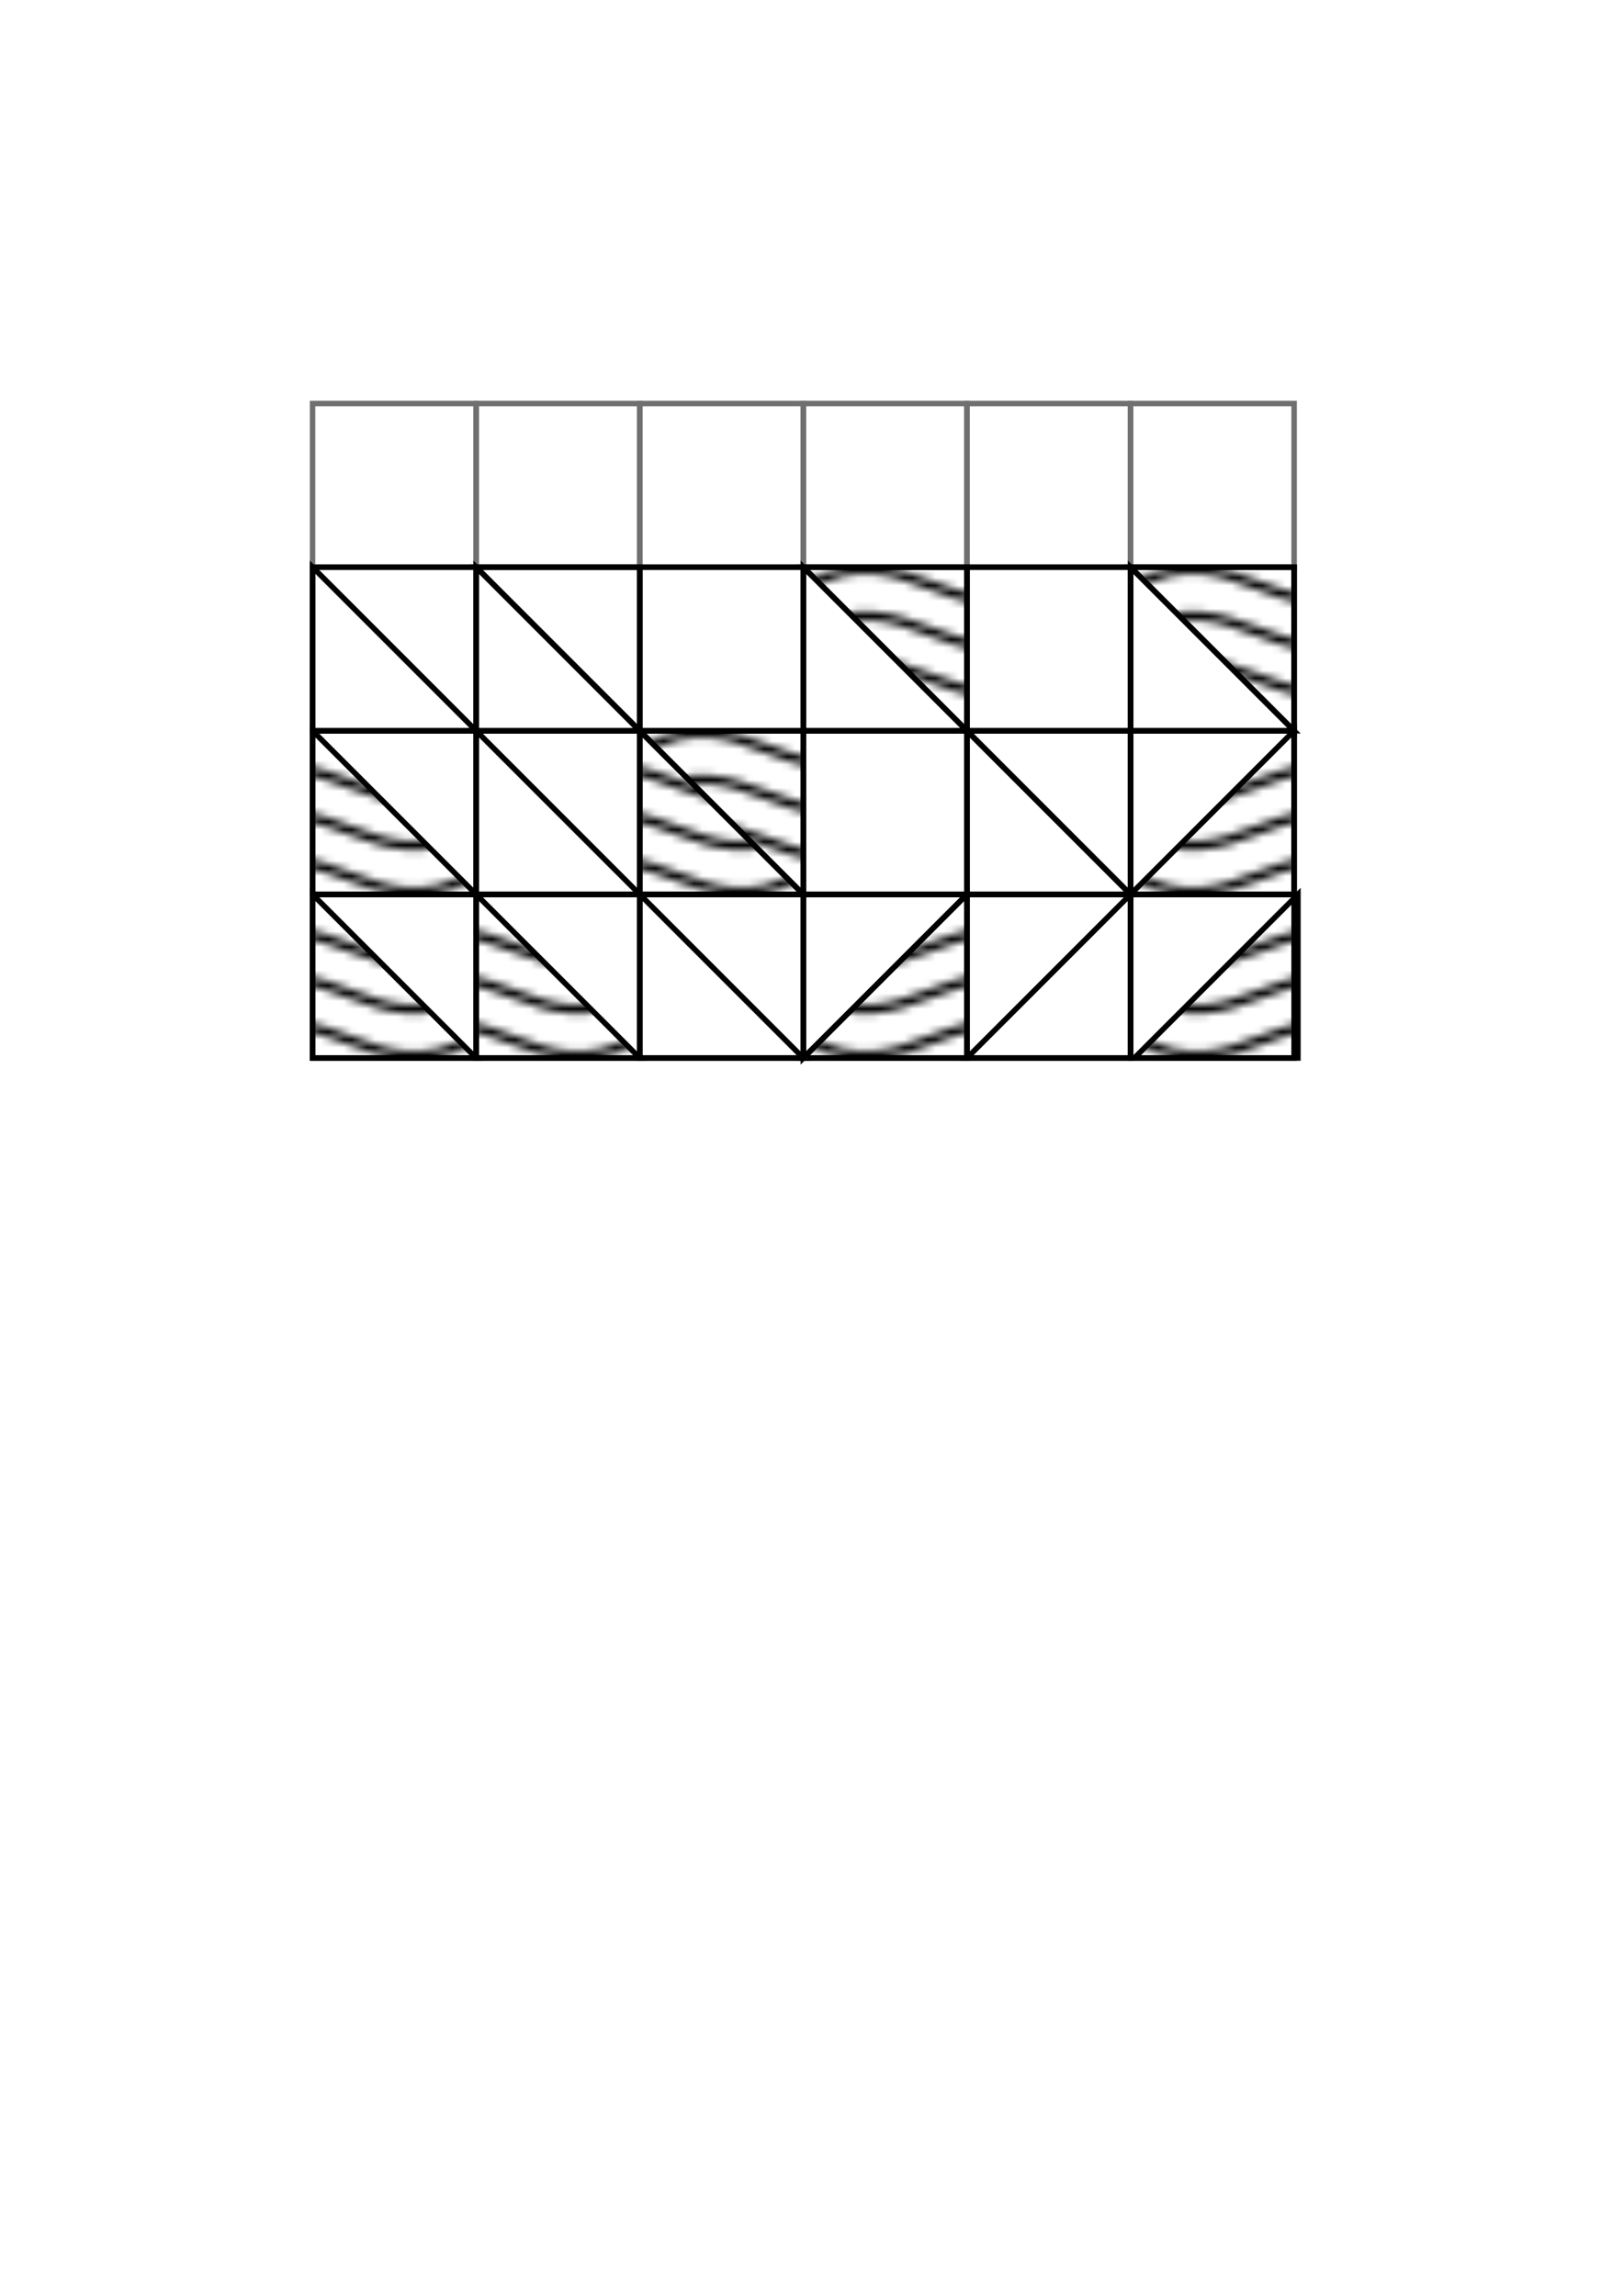 <?xml version="1.0" encoding="UTF-8" standalone="no"?>
<!-- Created with Inkscape (http://www.inkscape.org/) -->

<svg
   xmlns:dc="http://purl.org/dc/elements/1.1/"
   xmlns:cc="http://creativecommons.org/ns#"
   xmlns:rdf="http://www.w3.org/1999/02/22-rdf-syntax-ns#"
   xmlns:svg="http://www.w3.org/2000/svg"
   xmlns="http://www.w3.org/2000/svg"
   xmlns:xlink="http://www.w3.org/1999/xlink"
   xmlns:sodipodi="http://sodipodi.sourceforge.net/DTD/sodipodi-0.dtd"
   xmlns:inkscape="http://www.inkscape.org/namespaces/inkscape"
   width="210mm"
   height="297mm"
   viewBox="0 0 210 297"
   version="1.1"
   id="svg8"
   inkscape:version="0.92.4 5da689c313, 2019-01-14"
   sodipodi:docname="1.svg">
  <defs
     id="defs2">
    <pattern
       inkscape:collect="always"
       xlink:href="#pattern2528"
       id="pattern2576"
       patternTransform="translate(105.833,-42.333)" />
    <pattern
       inkscape:collect="always"
       xlink:href="#pattern2544"
       id="pattern2572"
       patternTransform="rotate(180,103.943,105.121)" />
    <pattern
       inkscape:collect="always"
       xlink:href="#pattern2564"
       id="pattern2568"
       patternTransform="translate(63.5,-42.333)" />
    <pattern
       inkscape:collect="always"
       xlink:href="#pattern2548"
       id="pattern2564"
       patternTransform="rotate(180,82.777,105.121)" />
    <pattern
       inkscape:collect="always"
       xlink:href="#pattern2548"
       id="pattern2560"
       patternTransform="rotate(180,61.61,105.121)" />
    <pattern
       inkscape:collect="always"
       xlink:href="#pattern2520"
       id="pattern2556"
       patternTransform="translate(21.167,-42.333)" />
    <pattern
       inkscape:collect="always"
       xlink:href="#pattern2516"
       id="pattern2552"
       patternTransform="translate(8.3730469e-6,-42.333)" />
    <pattern
       inkscape:collect="always"
       xlink:href="#pattern2544"
       id="pattern2548"
       patternTransform="rotate(180,72.193,115.704)" />
    <pattern
       inkscape:collect="always"
       xlink:href="#pattern2536"
       id="pattern2544"
       patternTransform="rotate(180,93.36,115.704)" />
    <pattern
       inkscape:collect="always"
       xlink:href="#pattern2532"
       id="pattern2542"
       patternTransform="matrix(-1,0,0,1,207.887,-21.167)" />
    <pattern
       inkscape:collect="always"
       xlink:href="#pattern2532"
       id="pattern2536"
       patternTransform="matrix(1,0,0,-1,105.833,231.409)" />
    <pattern
       inkscape:collect="always"
       xlink:href="#pattern2528"
       id="pattern2532"
       patternTransform="matrix(-1,0,0,1,208.885,-21.167)" />
    <pattern
       inkscape:collect="always"
       xlink:href="#pattern2524"
       id="pattern2528"
       patternTransform="translate(84.667,-21.167)" />
    <pattern
       inkscape:collect="always"
       xlink:href="#pattern2520"
       id="pattern2524"
       patternTransform="translate(42.333,-21.167)" />
    <pattern
       inkscape:collect="always"
       xlink:href="#pattern2516"
       id="pattern2520"
       patternTransform="translate(21.167,-21.167)" />
    <pattern
       inkscape:collect="always"
       xlink:href="#Wavy"
       id="pattern2516"
       patternTransform="translate(3.7182618e-7,-21.167)" />
    <pattern
       inkscape:collect="always"
       xlink:href="#pattern2508"
       id="pattern2512"
       patternTransform="matrix(1,0,0,-1,63.5,252.575)" />
    <pattern
       inkscape:collect="always"
       xlink:href="#pattern2504"
       id="pattern2508"
       patternTransform="matrix(-1,0,0,1,165.554,-8.1054688e-6)" />
    <pattern
       inkscape:collect="always"
       xlink:href="#pattern2500"
       id="pattern2504"
       patternTransform="matrix(-1,0,0,1,186.72,-6.0791016e-6)" />
    <pattern
       inkscape:collect="always"
       xlink:href="#pattern2496"
       id="pattern2500"
       patternTransform="matrix(-1,0,0,1,208.386,-4.0527344e-6)" />
    <pattern
       inkscape:collect="always"
       xlink:href="#pattern2492"
       id="pattern2496"
       patternTransform="translate(42.333,-2.0263672e-6)" />
    <pattern
       inkscape:collect="always"
       xlink:href="#Wavy"
       id="pattern2492"
       patternTransform="translate(21.167)" />
    <pattern
       inkscape:stockid="Wavy"
       id="Wavy"
       height="5.181"
       width="30.066"
       patternUnits="userSpaceOnUse"
       inkscape:collect="always">
      <path
         id="path2303"
         d="M 7.597,0.061 C 5.079,-0.187 2.656,0.302 -0.01,1.788 L -0.01,3.061 C 2.773,1.431 5.173,1.052 7.472,1.280 C 9.770,1.508 11.969,2.361 14.253,3.218 C 18.820,4.931 23.804,6.676 30.066,3.061 L 30.062,1.788 C 23.622,5.497 19.246,3.770 14.691,2.061 C 12.413,1.207 10.115,0.311 7.597,0.061 z "
         style="fill:black;stroke:none;" />
    </pattern>
  </defs>
  <sodipodi:namedview
     id="base"
     pagecolor="#ffffff"
     bordercolor="#666666"
     borderopacity="1.0"
     inkscape:pageopacity="0.0"
     inkscape:pageshadow="2"
     inkscape:zoom="0.7"
     inkscape:cx="306.75909"
     inkscape:cy="776.7597"
     inkscape:document-units="mm"
     inkscape:current-layer="layer1"
     showgrid="false"
     inkscape:window-width="1366"
     inkscape:window-height="744"
     inkscape:window-x="0"
     inkscape:window-y="0"
     inkscape:window-maximized="1" />
  <g
     inkscape:label="Layer 1"
     inkscape:groupmode="layer"
     id="layer1">
    <rect
       y="52.204"
       x="40.443"
       height="21.167"
       width="21.167"
       id="rect877"
       style="opacity:1;fill:none;fill-opacity:1;stroke:#707070;stroke-width:0.706;stroke-linecap:round;stroke-linejoin:miter;stroke-miterlimit:4;stroke-dasharray:none;stroke-dashoffset:0;stroke-opacity:1;paint-order:normal" />
    <rect
       style="opacity:1;fill:none;fill-opacity:1;stroke:#707070;stroke-width:0.706;stroke-linecap:round;stroke-linejoin:miter;stroke-miterlimit:4;stroke-dasharray:none;stroke-dashoffset:0;stroke-opacity:1;paint-order:normal"
       id="rect879"
       width="21.167"
       height="21.167"
       x="61.61"
       y="52.204" />
    <rect
       style="opacity:1;fill:none;fill-opacity:1;stroke:#707070;stroke-width:0.706;stroke-linecap:round;stroke-linejoin:miter;stroke-miterlimit:4;stroke-dasharray:none;stroke-dashoffset:0;stroke-opacity:1;paint-order:normal"
       id="rect881"
       width="21.167"
       height="21.167"
       x="82.777"
       y="52.204" />
    <rect
       y="52.204"
       x="103.943"
       height="21.167"
       width="21.167"
       id="rect883"
       style="opacity:1;fill:none;fill-opacity:1;stroke:#707070;stroke-width:0.706;stroke-linecap:round;stroke-linejoin:miter;stroke-miterlimit:4;stroke-dasharray:none;stroke-dashoffset:0;stroke-opacity:1;paint-order:normal" />
    <rect
       y="52.204"
       x="125.11"
       height="21.167"
       width="21.167"
       id="rect885"
       style="opacity:1;fill:none;fill-opacity:1;stroke:#707070;stroke-width:0.706;stroke-linecap:round;stroke-linejoin:miter;stroke-miterlimit:4;stroke-dasharray:none;stroke-dashoffset:0;stroke-opacity:1;paint-order:normal" />
    <rect
       style="opacity:1;fill:none;fill-opacity:1;stroke:#707070;stroke-width:0.706;stroke-linecap:round;stroke-linejoin:miter;stroke-miterlimit:4;stroke-dasharray:none;stroke-dashoffset:0;stroke-opacity:1;paint-order:normal"
       id="rect887"
       width="21.167"
       height="21.167"
       x="146.277"
       y="52.204" />
    <rect
       y="115.704"
       x="40.443"
       height="21.167"
       width="21.167"
       id="rect889"
       style="opacity:1;fill:none;fill-opacity:1;stroke:#000000;stroke-width:0.706;stroke-linecap:round;stroke-linejoin:miter;stroke-miterlimit:4;stroke-dasharray:none;stroke-dashoffset:0;stroke-opacity:1;paint-order:normal" />
    <rect
       style="opacity:1;fill:none;fill-opacity:1;stroke:#000000;stroke-width:0.706;stroke-linecap:round;stroke-linejoin:miter;stroke-miterlimit:4;stroke-dasharray:none;stroke-dashoffset:0;stroke-opacity:1;paint-order:normal"
       id="rect891"
       width="21.167"
       height="21.167"
       x="61.61"
       y="115.704" />
    <rect
       style="opacity:1;fill:none;fill-opacity:1;stroke:#000000;stroke-width:0.706;stroke-linecap:round;stroke-linejoin:miter;stroke-miterlimit:4;stroke-dasharray:none;stroke-dashoffset:0;stroke-opacity:1;paint-order:normal"
       id="rect893"
       width="21.167"
       height="21.167"
       x="82.777"
       y="115.704" />
    <rect
       y="115.704"
       x="103.943"
       height="21.167"
       width="21.167"
       id="rect895"
       style="opacity:1;fill:none;fill-opacity:1;stroke:#000000;stroke-width:0.706;stroke-linecap:round;stroke-linejoin:miter;stroke-miterlimit:4;stroke-dasharray:none;stroke-dashoffset:0;stroke-opacity:1;paint-order:normal" />
    <rect
       y="115.704"
       x="125.11"
       height="21.167"
       width="21.167"
       id="rect897"
       style="opacity:1;fill:none;fill-opacity:1;stroke:#000000;stroke-width:0.706;stroke-linecap:round;stroke-linejoin:miter;stroke-miterlimit:4;stroke-dasharray:none;stroke-dashoffset:0;stroke-opacity:1;paint-order:normal" />
    <rect
       style="opacity:1;fill:none;fill-opacity:1;stroke:#000000;stroke-width:0.706;stroke-linecap:round;stroke-linejoin:miter;stroke-miterlimit:4;stroke-dasharray:none;stroke-dashoffset:0;stroke-opacity:1;paint-order:normal"
       id="rect899"
       width="21.167"
       height="21.167"
       x="146.277"
       y="115.704" />
    <rect
       style="opacity:1;fill:none;fill-opacity:1;stroke:#000000;stroke-width:0.706;stroke-linecap:round;stroke-linejoin:miter;stroke-miterlimit:4;stroke-dasharray:none;stroke-dashoffset:0;stroke-opacity:1;paint-order:normal"
       id="rect901"
       width="21.167"
       height="21.167"
       x="40.443"
       y="94.538" />
    <rect
       y="94.538"
       x="61.61"
       height="21.167"
       width="21.167"
       id="rect903"
       style="opacity:1;fill:none;fill-opacity:1;stroke:#000000;stroke-width:0.706;stroke-linecap:round;stroke-linejoin:miter;stroke-miterlimit:4;stroke-dasharray:none;stroke-dashoffset:0;stroke-opacity:1;paint-order:normal" />
    <rect
       y="94.538"
       x="82.777"
       height="21.167"
       width="21.167"
       id="rect905"
       style="opacity:1;fill:none;fill-opacity:1;stroke:#000000;stroke-width:0.706;stroke-linecap:round;stroke-linejoin:miter;stroke-miterlimit:4;stroke-dasharray:none;stroke-dashoffset:0;stroke-opacity:1;paint-order:normal" />
    <rect
       style="opacity:1;fill:none;fill-opacity:1;stroke:#000000;stroke-width:0.706;stroke-linecap:round;stroke-linejoin:miter;stroke-miterlimit:4;stroke-dasharray:none;stroke-dashoffset:0;stroke-opacity:1;paint-order:normal"
       id="rect907"
       width="21.167"
       height="21.167"
       x="103.943"
       y="94.538" />
    <rect
       style="opacity:1;fill:none;fill-opacity:1;stroke:#000000;stroke-width:0.706;stroke-linecap:round;stroke-linejoin:miter;stroke-miterlimit:4;stroke-dasharray:none;stroke-dashoffset:0;stroke-opacity:1;paint-order:normal"
       id="rect909"
       width="21.167"
       height="21.167"
       x="125.11"
       y="94.538" />
    <rect
       y="94.538"
       x="146.277"
       height="21.167"
       width="21.167"
       id="rect911"
       style="opacity:1;fill:none;fill-opacity:1;stroke:#000000;stroke-width:0.706;stroke-linecap:round;stroke-linejoin:miter;stroke-miterlimit:4;stroke-dasharray:none;stroke-dashoffset:0;stroke-opacity:1;paint-order:normal" />
    <rect
       y="73.371"
       x="40.443"
       height="21.167"
       width="21.167"
       id="rect913"
       style="opacity:1;fill:none;fill-opacity:1;stroke:#000000;stroke-width:0.706;stroke-linecap:round;stroke-linejoin:miter;stroke-miterlimit:4;stroke-dasharray:none;stroke-dashoffset:0;stroke-opacity:1;paint-order:normal" />
    <rect
       style="opacity:1;fill:none;fill-opacity:1;stroke:#000000;stroke-width:0.706;stroke-linecap:round;stroke-linejoin:miter;stroke-miterlimit:4;stroke-dasharray:none;stroke-dashoffset:0;stroke-opacity:1;paint-order:normal"
       id="rect915"
       width="21.167"
       height="21.167"
       x="61.61"
       y="73.371" />
    <rect
       style="opacity:1;fill:none;fill-opacity:1;stroke:#000000;stroke-width:0.706;stroke-linecap:round;stroke-linejoin:miter;stroke-miterlimit:4;stroke-dasharray:none;stroke-dashoffset:0;stroke-opacity:1;paint-order:normal"
       id="rect917"
       width="21.167"
       height="21.167"
       x="82.777"
       y="73.371" />
    <rect
       y="73.371"
       x="103.943"
       height="21.167"
       width="21.167"
       id="rect919"
       style="opacity:1;fill:none;fill-opacity:1;stroke:#000000;stroke-width:0.706;stroke-linecap:round;stroke-linejoin:miter;stroke-miterlimit:4;stroke-dasharray:none;stroke-dashoffset:0;stroke-opacity:1;paint-order:normal" />
    <rect
       y="73.371"
       x="125.11"
       height="21.167"
       width="21.167"
       id="rect921"
       style="opacity:1;fill:none;fill-opacity:1;stroke:#000000;stroke-width:0.706;stroke-linecap:round;stroke-linejoin:miter;stroke-miterlimit:4;stroke-dasharray:none;stroke-dashoffset:0;stroke-opacity:1;paint-order:normal" />
    <rect
       style="opacity:1;fill:none;fill-opacity:1;stroke:#000000;stroke-width:0.706;stroke-linecap:round;stroke-linejoin:miter;stroke-miterlimit:4;stroke-dasharray:none;stroke-dashoffset:0;stroke-opacity:1;paint-order:normal"
       id="rect923"
       width="21.167"
       height="21.167"
       x="146.277"
       y="73.371" />
    <path
       style="fill:url(#Wavy);stroke:#000000;stroke-width:0.706;stroke-linecap:butt;stroke-linejoin:miter;stroke-opacity:1;stroke-miterlimit:4;stroke-dasharray:none;fill-opacity:1.0"
       d="M 40.443,136.871 H 61.61 L 40.443,115.704 Z"
       id="path925"
       inkscape:connector-curvature="0" />
    <path
       inkscape:connector-curvature="0"
       id="path2490"
       d="M 61.61,136.871 H 82.777 L 61.61,115.704 Z"
       style="fill:url(#pattern2492);fill-opacity:1;stroke:#000000;stroke-width:0.706;stroke-linecap:butt;stroke-linejoin:miter;stroke-miterlimit:4;stroke-dasharray:none;stroke-opacity:1" />
    <path
       style="fill:url(#pattern2496);fill-opacity:1;stroke:#000000;stroke-width:0.706;stroke-linecap:butt;stroke-linejoin:miter;stroke-miterlimit:4;stroke-dasharray:none;stroke-opacity:1"
       d="M 82.777,136.871 H 103.943 L 82.777,115.704 Z"
       id="path2494"
       inkscape:connector-curvature="0" />
    <path
       inkscape:connector-curvature="0"
       id="path2498"
       d="m 167.942,136.871 h -21.167 l 21.167,-21.167 z"
       style="fill:url(#pattern2500);fill-opacity:1;stroke:#000000;stroke-width:0.706;stroke-linecap:butt;stroke-linejoin:miter;stroke-miterlimit:4;stroke-dasharray:none;stroke-opacity:1" />
    <path
       style="fill:url(#pattern2504);fill-opacity:1;stroke:#000000;stroke-width:0.706;stroke-linecap:butt;stroke-linejoin:miter;stroke-miterlimit:4;stroke-dasharray:none;stroke-opacity:1"
       d="M 146.277,136.871 H 125.11 L 146.277,115.704 Z"
       id="path2502"
       inkscape:connector-curvature="0" />
    <path
       inkscape:connector-curvature="0"
       id="path2506"
       d="m 125.11,136.871 h -21.167 l 21.167,-21.167 z"
       style="fill:url(#pattern2508);fill-opacity:1;stroke:#000000;stroke-width:0.706;stroke-linecap:butt;stroke-linejoin:miter;stroke-miterlimit:4;stroke-dasharray:none;stroke-opacity:1" />
    <path
       style="fill:url(#pattern2512);fill-opacity:1;stroke:#000000;stroke-width:0.706;stroke-linecap:butt;stroke-linejoin:miter;stroke-miterlimit:4;stroke-dasharray:none;stroke-opacity:1"
       d="m 103.943,115.704 h 21.167 l -21.167,21.167 z"
       id="path2510"
       inkscape:connector-curvature="0" />
    <path
       inkscape:connector-curvature="0"
       id="path2514"
       d="M 40.443,115.704 H 61.61 L 40.443,94.538 Z"
       style="fill:url(#pattern2516);fill-opacity:1;stroke:#000000;stroke-width:0.706;stroke-linecap:butt;stroke-linejoin:miter;stroke-miterlimit:4;stroke-dasharray:none;stroke-opacity:1" />
    <path
       style="fill:url(#pattern2520);fill-opacity:1;stroke:#000000;stroke-width:0.706;stroke-linecap:butt;stroke-linejoin:miter;stroke-miterlimit:4;stroke-dasharray:none;stroke-opacity:1"
       d="M 61.61,115.704 H 82.777 L 61.61,94.538 Z"
       id="path2518"
       inkscape:connector-curvature="0" />
    <path
       inkscape:connector-curvature="0"
       id="path2522"
       d="M 82.777,115.704 H 103.943 L 82.777,94.538 Z"
       style="fill:url(#pattern2524);fill-opacity:1;stroke:#000000;stroke-width:0.706;stroke-linecap:butt;stroke-linejoin:miter;stroke-miterlimit:4;stroke-dasharray:none;stroke-opacity:1" />
    <path
       style="fill:url(#pattern2528);fill-opacity:1;stroke:#000000;stroke-width:0.706;stroke-linecap:butt;stroke-linejoin:miter;stroke-miterlimit:4;stroke-dasharray:none;stroke-opacity:1"
       d="m 125.11,115.704 h 21.167 L 125.11,94.538 Z"
       id="path2526"
       inkscape:connector-curvature="0" />
    <path
       inkscape:connector-curvature="0"
       id="path2530"
       d="M 167.443,115.704 H 146.277 L 167.443,94.538 Z"
       style="fill:url(#pattern2542);fill-opacity:1;stroke:#000000;stroke-width:0.706;stroke-linecap:butt;stroke-linejoin:miter;stroke-miterlimit:4;stroke-dasharray:none;stroke-opacity:1" />
    <path
       inkscape:connector-curvature="0"
       id="path2538"
       d="m 146.277,94.538 h -21.167 l 21.167,21.167 z"
       style="fill:url(#pattern2544);fill-opacity:1;stroke:#000000;stroke-width:0.706;stroke-linecap:butt;stroke-linejoin:miter;stroke-miterlimit:4;stroke-dasharray:none;stroke-opacity:1" />
    <path
       style="fill:url(#pattern2548);fill-opacity:1;stroke:#000000;stroke-width:0.706;stroke-linecap:butt;stroke-linejoin:miter;stroke-miterlimit:4;stroke-dasharray:none;stroke-opacity:1"
       d="M 103.943,94.538 H 82.777 l 21.167,21.167 z"
       id="path2546"
       inkscape:connector-curvature="0" />
    <path
       style="fill:url(#pattern2552);fill-opacity:1;stroke:#000000;stroke-width:0.706;stroke-linecap:butt;stroke-linejoin:miter;stroke-miterlimit:4;stroke-dasharray:none;stroke-opacity:1"
       d="M 40.443,94.538 H 61.61 L 40.443,73.371 Z"
       id="path2550"
       inkscape:connector-curvature="0" />
    <path
       inkscape:connector-curvature="0"
       id="path2554"
       d="M 61.61,94.538 H 82.777 L 61.61,73.371 Z"
       style="fill:url(#pattern2556);fill-opacity:1;stroke:#000000;stroke-width:0.706;stroke-linecap:butt;stroke-linejoin:miter;stroke-miterlimit:4;stroke-dasharray:none;stroke-opacity:1" />
    <path
       inkscape:connector-curvature="0"
       id="path2558"
       d="M 82.777,73.371 H 61.61 l 21.167,21.167 z"
       style="fill:url(#pattern2560);fill-opacity:1;stroke:#000000;stroke-width:0.706;stroke-linecap:butt;stroke-linejoin:miter;stroke-miterlimit:4;stroke-dasharray:none;stroke-opacity:1" />
    <path
       inkscape:connector-curvature="0"
       id="path2562"
       d="m 125.11,73.371 h -21.167 l 21.167,21.167 z"
       style="fill:url(#pattern2564);fill-opacity:1;stroke:#000000;stroke-width:0.706;stroke-linecap:butt;stroke-linejoin:miter;stroke-miterlimit:4;stroke-dasharray:none;stroke-opacity:1" />
    <path
       style="fill:url(#pattern2568);fill-opacity:1;stroke:#000000;stroke-width:0.706;stroke-linecap:butt;stroke-linejoin:miter;stroke-miterlimit:4;stroke-dasharray:none;stroke-opacity:1"
       d="m 103.943,94.538 h 21.167 L 103.943,73.371 Z"
       id="path2566"
       inkscape:connector-curvature="0" />
    <path
       style="fill:url(#pattern2572);fill-opacity:1;stroke:#000000;stroke-width:0.706;stroke-linecap:butt;stroke-linejoin:miter;stroke-miterlimit:4;stroke-dasharray:none;stroke-opacity:1"
       d="m 167.443,73.371 h -21.167 l 21.167,21.167 z"
       id="path2570"
       inkscape:connector-curvature="0" />
    <path
       inkscape:connector-curvature="0"
       id="path2574"
       d="m 146.277,94.538 h 21.167 L 146.277,73.371 Z"
       style="fill:url(#pattern2576);fill-opacity:1;stroke:#000000;stroke-width:0.706;stroke-linecap:butt;stroke-linejoin:miter;stroke-miterlimit:4;stroke-dasharray:none;stroke-opacity:1" />
  </g>
</svg>
